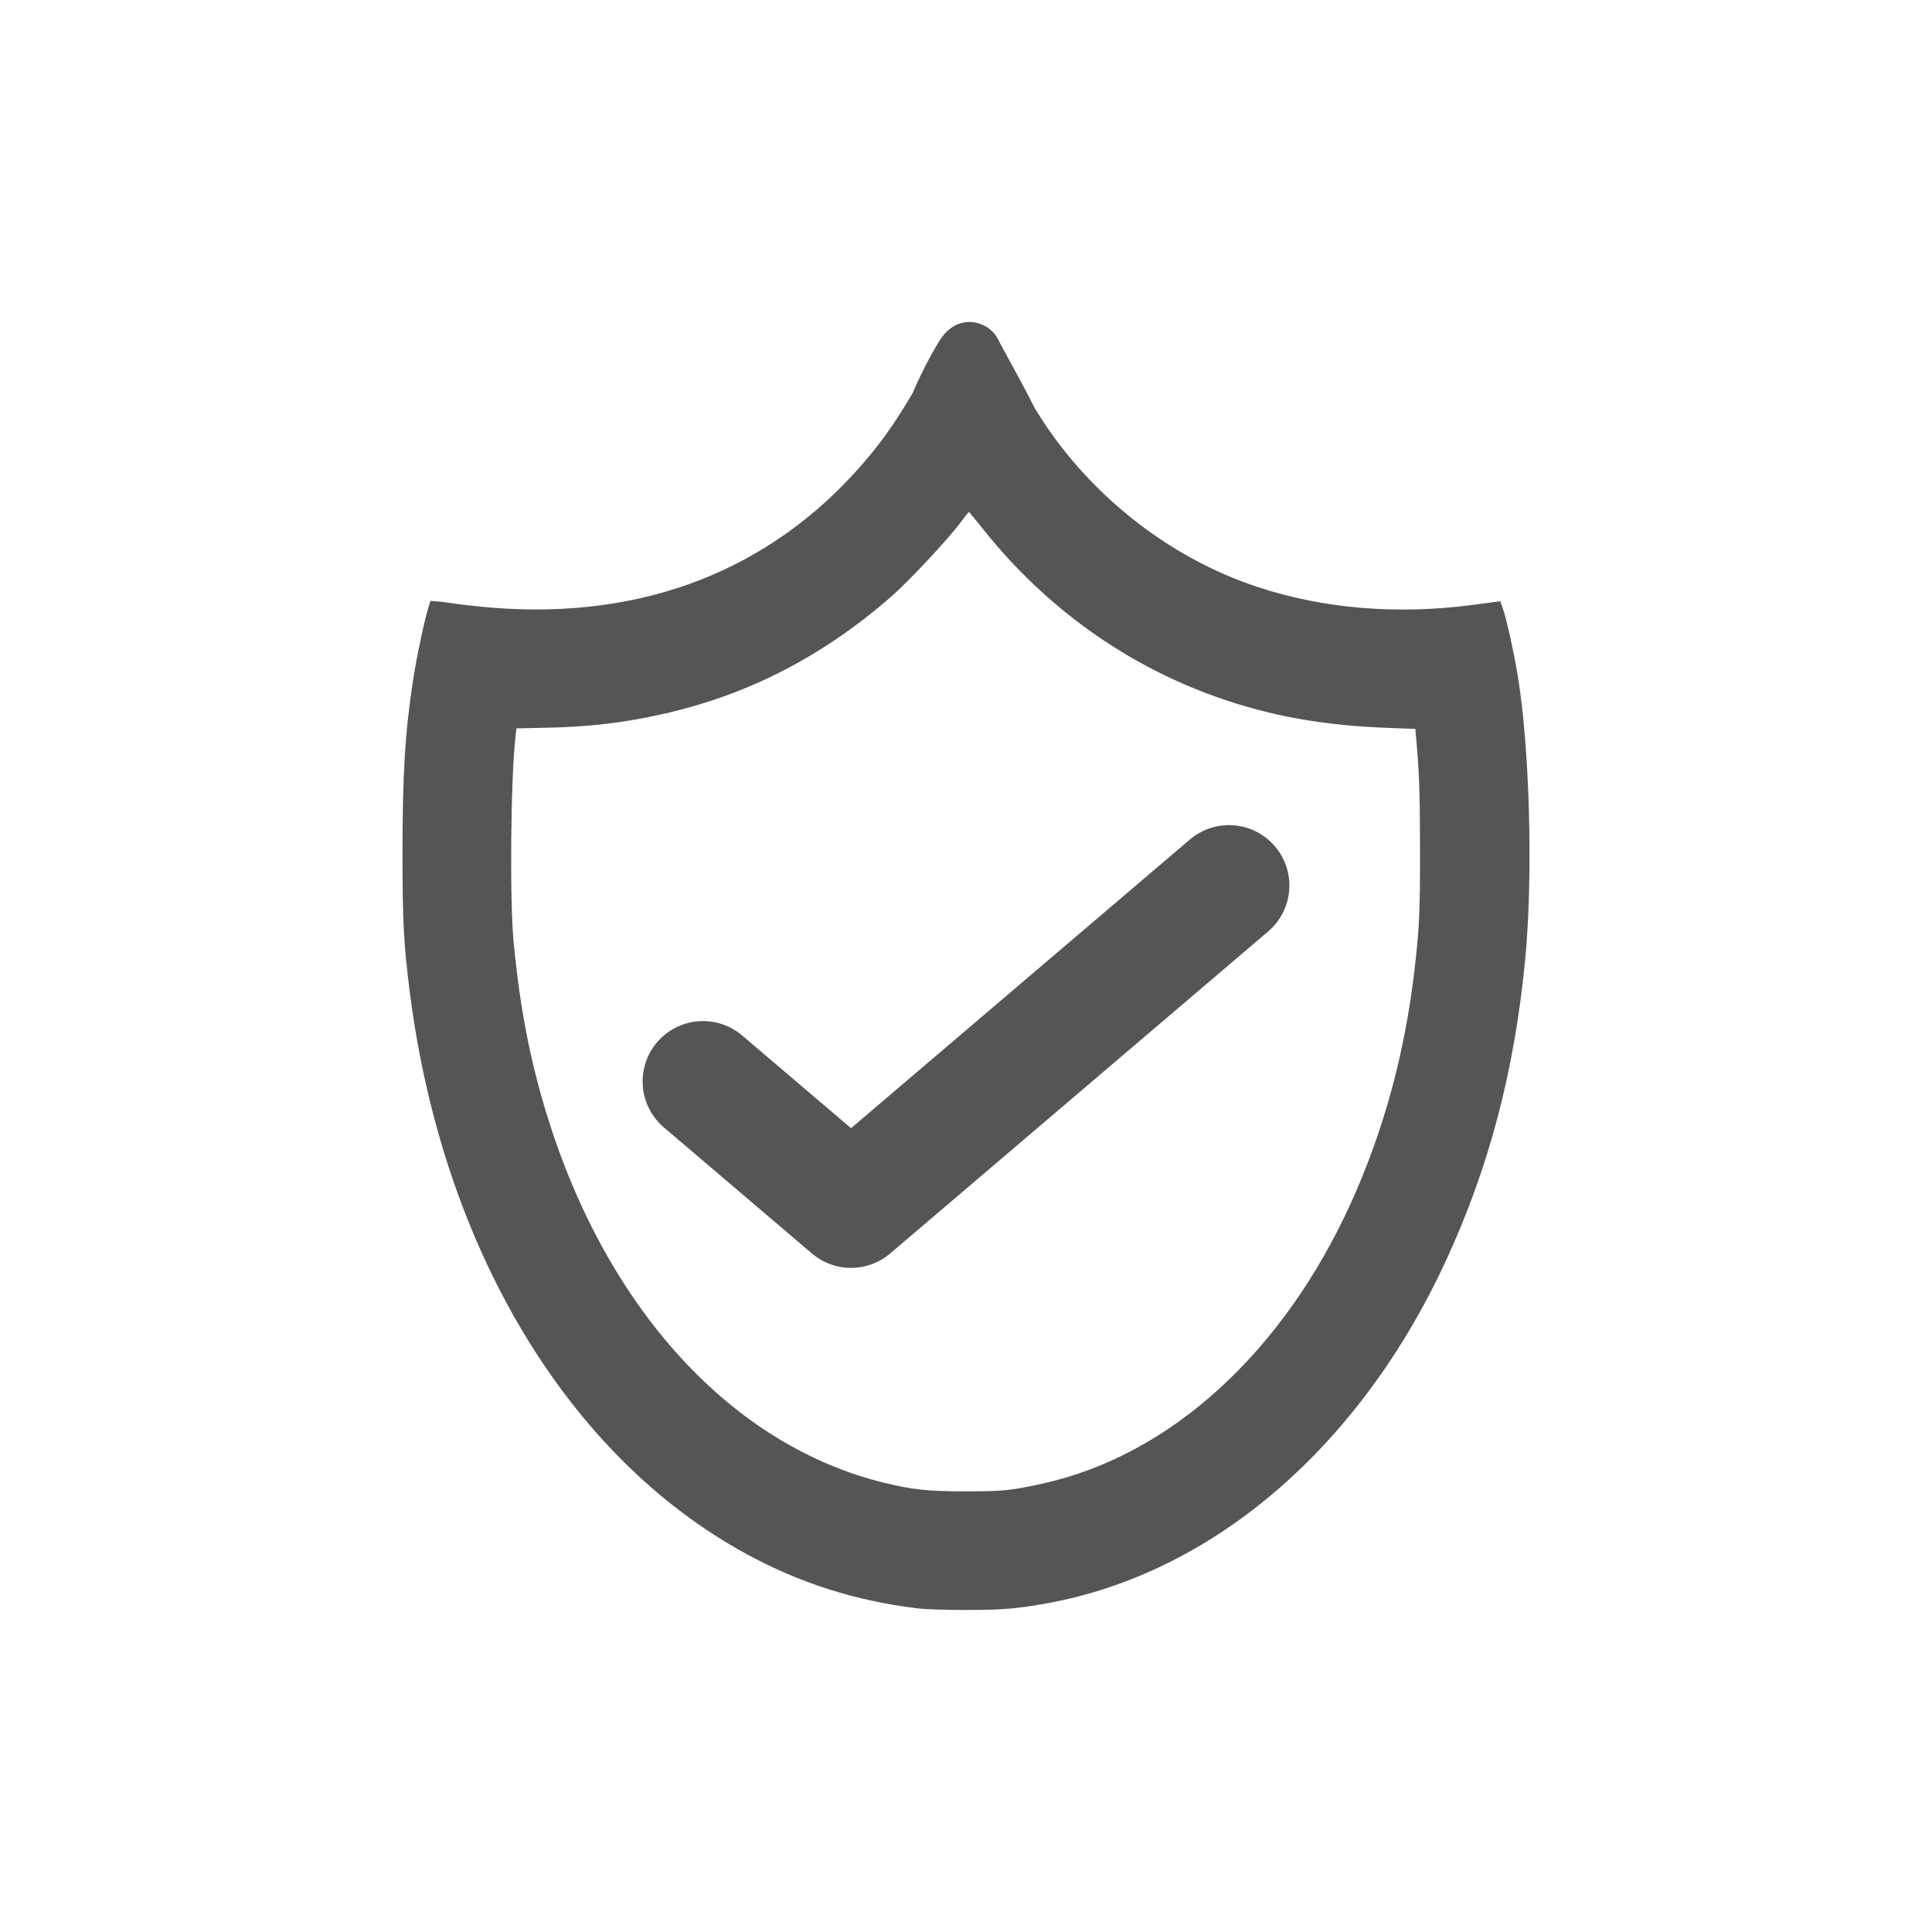 <svg width="24" height="24" viewBox="0 0 24 24" fill="none" xmlns="http://www.w3.org/2000/svg">
<path fill-rule="evenodd" clip-rule="evenodd" d="M12.53 4.46C12.466 4.343 12.415 4.251 12.398 4.214C12.296 4 11.902 3.854 11.666 4.24C11.525 4.47 11.408 4.717 11.337 4.883C11.106 5.28 10.895 5.57 10.612 5.879C9.437 7.162 7.833 7.73 5.94 7.533C5.803 7.518 5.648 7.5 5.596 7.491C5.545 7.482 5.467 7.473 5.425 7.47L5.348 7.465L5.326 7.533C5.277 7.683 5.176 8.158 5.133 8.438C5.031 9.102 5.001 9.599 5 10.603C5 11.454 5.015 11.737 5.094 12.351C5.503 15.513 7.059 18.102 9.276 19.306C9.938 19.666 10.624 19.884 11.383 19.978C11.488 19.991 11.744 20 11.997 20C12.449 20 12.63 19.985 13.016 19.915C15.075 19.539 16.898 17.969 17.965 15.654C18.5 14.495 18.815 13.294 18.947 11.911C19.046 10.877 19.003 9.281 18.852 8.383C18.803 8.09 18.717 7.701 18.672 7.569L18.637 7.469L18.548 7.481C18.5 7.487 18.376 7.503 18.274 7.517C17.346 7.637 16.439 7.561 15.626 7.293C14.501 6.923 13.49 6.115 12.865 5.088C12.86 5.079 12.855 5.071 12.849 5.062C12.768 4.894 12.632 4.647 12.53 4.46ZM15.098 8.653C13.978 8.253 12.992 7.545 12.229 6.594C12.125 6.464 12.038 6.358 12.036 6.358C12.034 6.358 11.987 6.418 11.932 6.491C11.772 6.705 11.281 7.229 11.068 7.414C10.214 8.157 9.295 8.63 8.242 8.868C7.741 8.981 7.32 9.03 6.754 9.041L6.415 9.048L6.405 9.139C6.344 9.658 6.33 11.186 6.381 11.709C6.458 12.513 6.584 13.167 6.792 13.844C7.535 16.262 9.092 17.96 10.989 18.421C11.338 18.506 11.529 18.526 11.997 18.526C12.457 18.526 12.552 18.517 12.941 18.432C14.534 18.085 15.944 16.8 16.79 14.925C17.19 14.037 17.448 13.092 17.569 12.069C17.632 11.533 17.641 11.344 17.64 10.534C17.639 9.83 17.63 9.587 17.591 9.16L17.582 9.055L17.265 9.043C16.433 9.013 15.771 8.894 15.098 8.653Z" fill="#555555"/>
<path d="M8.733 13.434L10.572 15L15.267 11" stroke="#555555" stroke-width="1.5" stroke-linecap="round" stroke-linejoin="round"/>
</svg>
